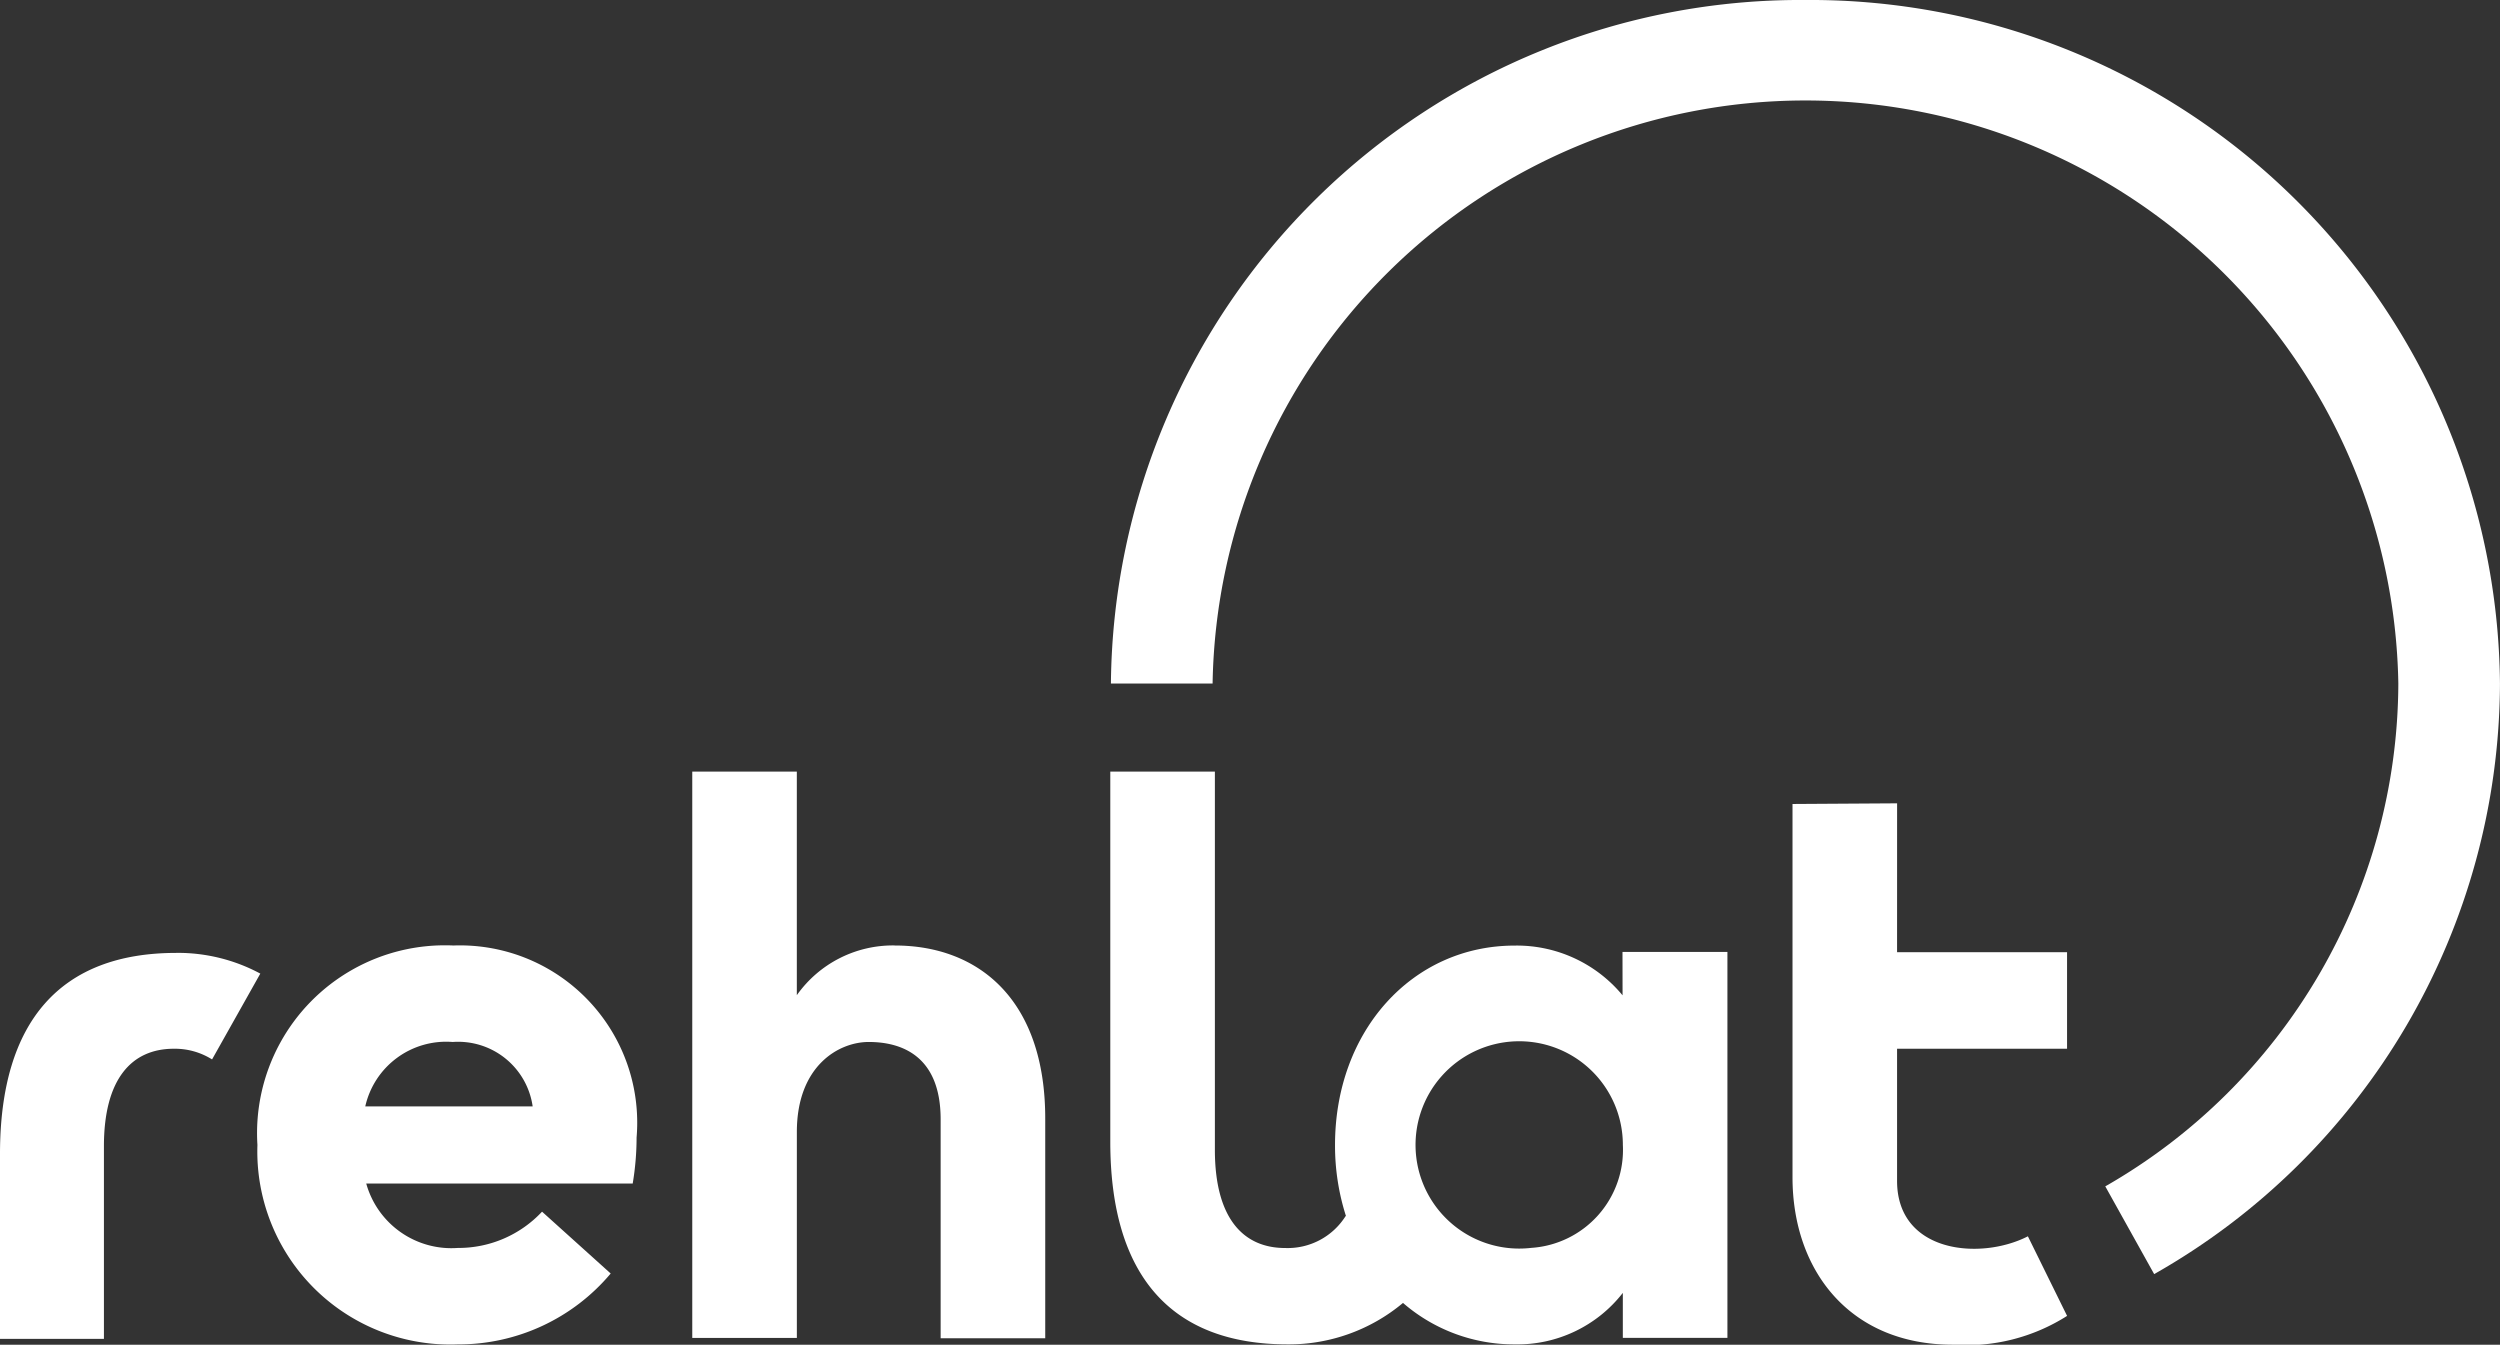 <svg xmlns="http://www.w3.org/2000/svg" width="75.39" height="40.551" viewBox="0 0 75.39 40.551"><rect x="0" y="0" width="75.39" height="40.551" fill="#333333" stroke="none"/><defs><style>.a{fill:#fff;}</style></defs><path class="a" d="M40.212,391.9c-3.476,0-5.312,2.051-5.312,6.064v5.575h3.134v-5.81c0-2.021.83-2.939,2.109-2.939a2.109,2.109,0,0,1,1.152.322l1.455-2.588a5.252,5.252,0,0,0-2.539-.625" transform="translate(-34.9 -363.164)"/><path class="a" d="M117.652,394.453a2.5,2.5,0,0,1,2.636-1.943,2.27,2.27,0,0,1,2.412,1.943ZM120.3,389.6a5.665,5.665,0,0,0-5.9,6.015,5.823,5.823,0,0,0,6.044,6.015,5.994,5.994,0,0,0,4.609-2.138l-2.07-1.865a3.449,3.449,0,0,1-2.539,1.094,2.666,2.666,0,0,1-2.763-1.943h8.036a8.484,8.484,0,0,0,.117-1.387,5.346,5.346,0,0,0-5.536-5.79" transform="translate(-106.637 -361.088)"/><path class="a" d="M254.812,341.143a3.55,3.55,0,0,0-2.959,1.5V335.9H248.7v17.078h3.154v-6.21c0-1.992,1.26-2.714,2.168-2.714.957,0,2.168.391,2.168,2.334v6.6h3.154v-6.6c.01-3.642-2.041-5.243-4.531-5.243" transform="translate(-227.824 -312.632)"/><path class="a" d="M390.494,350.263a3.126,3.126,0,1,1,2.763-3.105,2.961,2.961,0,0,1-2.763,3.105m2.754-7.616a4.139,4.139,0,0,0-3.252-1.5c-3.086,0-5.419,2.568-5.419,6.015a6.971,6.971,0,0,0,.332,2.148l-.01-.01a2.064,2.064,0,0,1-1.826.967c-1.279,0-2.119-.918-2.119-2.959V335.9H377.8v11.161c0,4.052,1.845,6.112,5.351,6.112a5.365,5.365,0,0,0,3.476-1.25,5.112,5.112,0,0,0,3.378,1.25,4.028,4.028,0,0,0,3.251-1.553v1.357h3.154V341.339h-3.164Z" transform="translate(-344.318 -312.632)"/><path class="a" d="M591.654,345.7l-3.154.02v11.258c0,2.812,1.728,5.048,4.833,5.048a5.66,5.66,0,0,0,3.447-.869l-1.182-2.4c-1.426.732-3.945.508-3.945-1.67V353.1h5.126v-2.91h-5.126Z" transform="translate(-534.445 -321.475)"/><path class="a" d="M398.944,97.6A20.8,20.8,0,0,0,378,118.212h3.066a17.881,17.881,0,0,1,35.757,0,17.538,17.538,0,0,1-8.837,15.164l1.474,2.646a20.551,20.551,0,0,0,10.428-17.81A20.8,20.8,0,0,0,398.944,97.6" transform="translate(-344.499 -97.6)"/></svg>